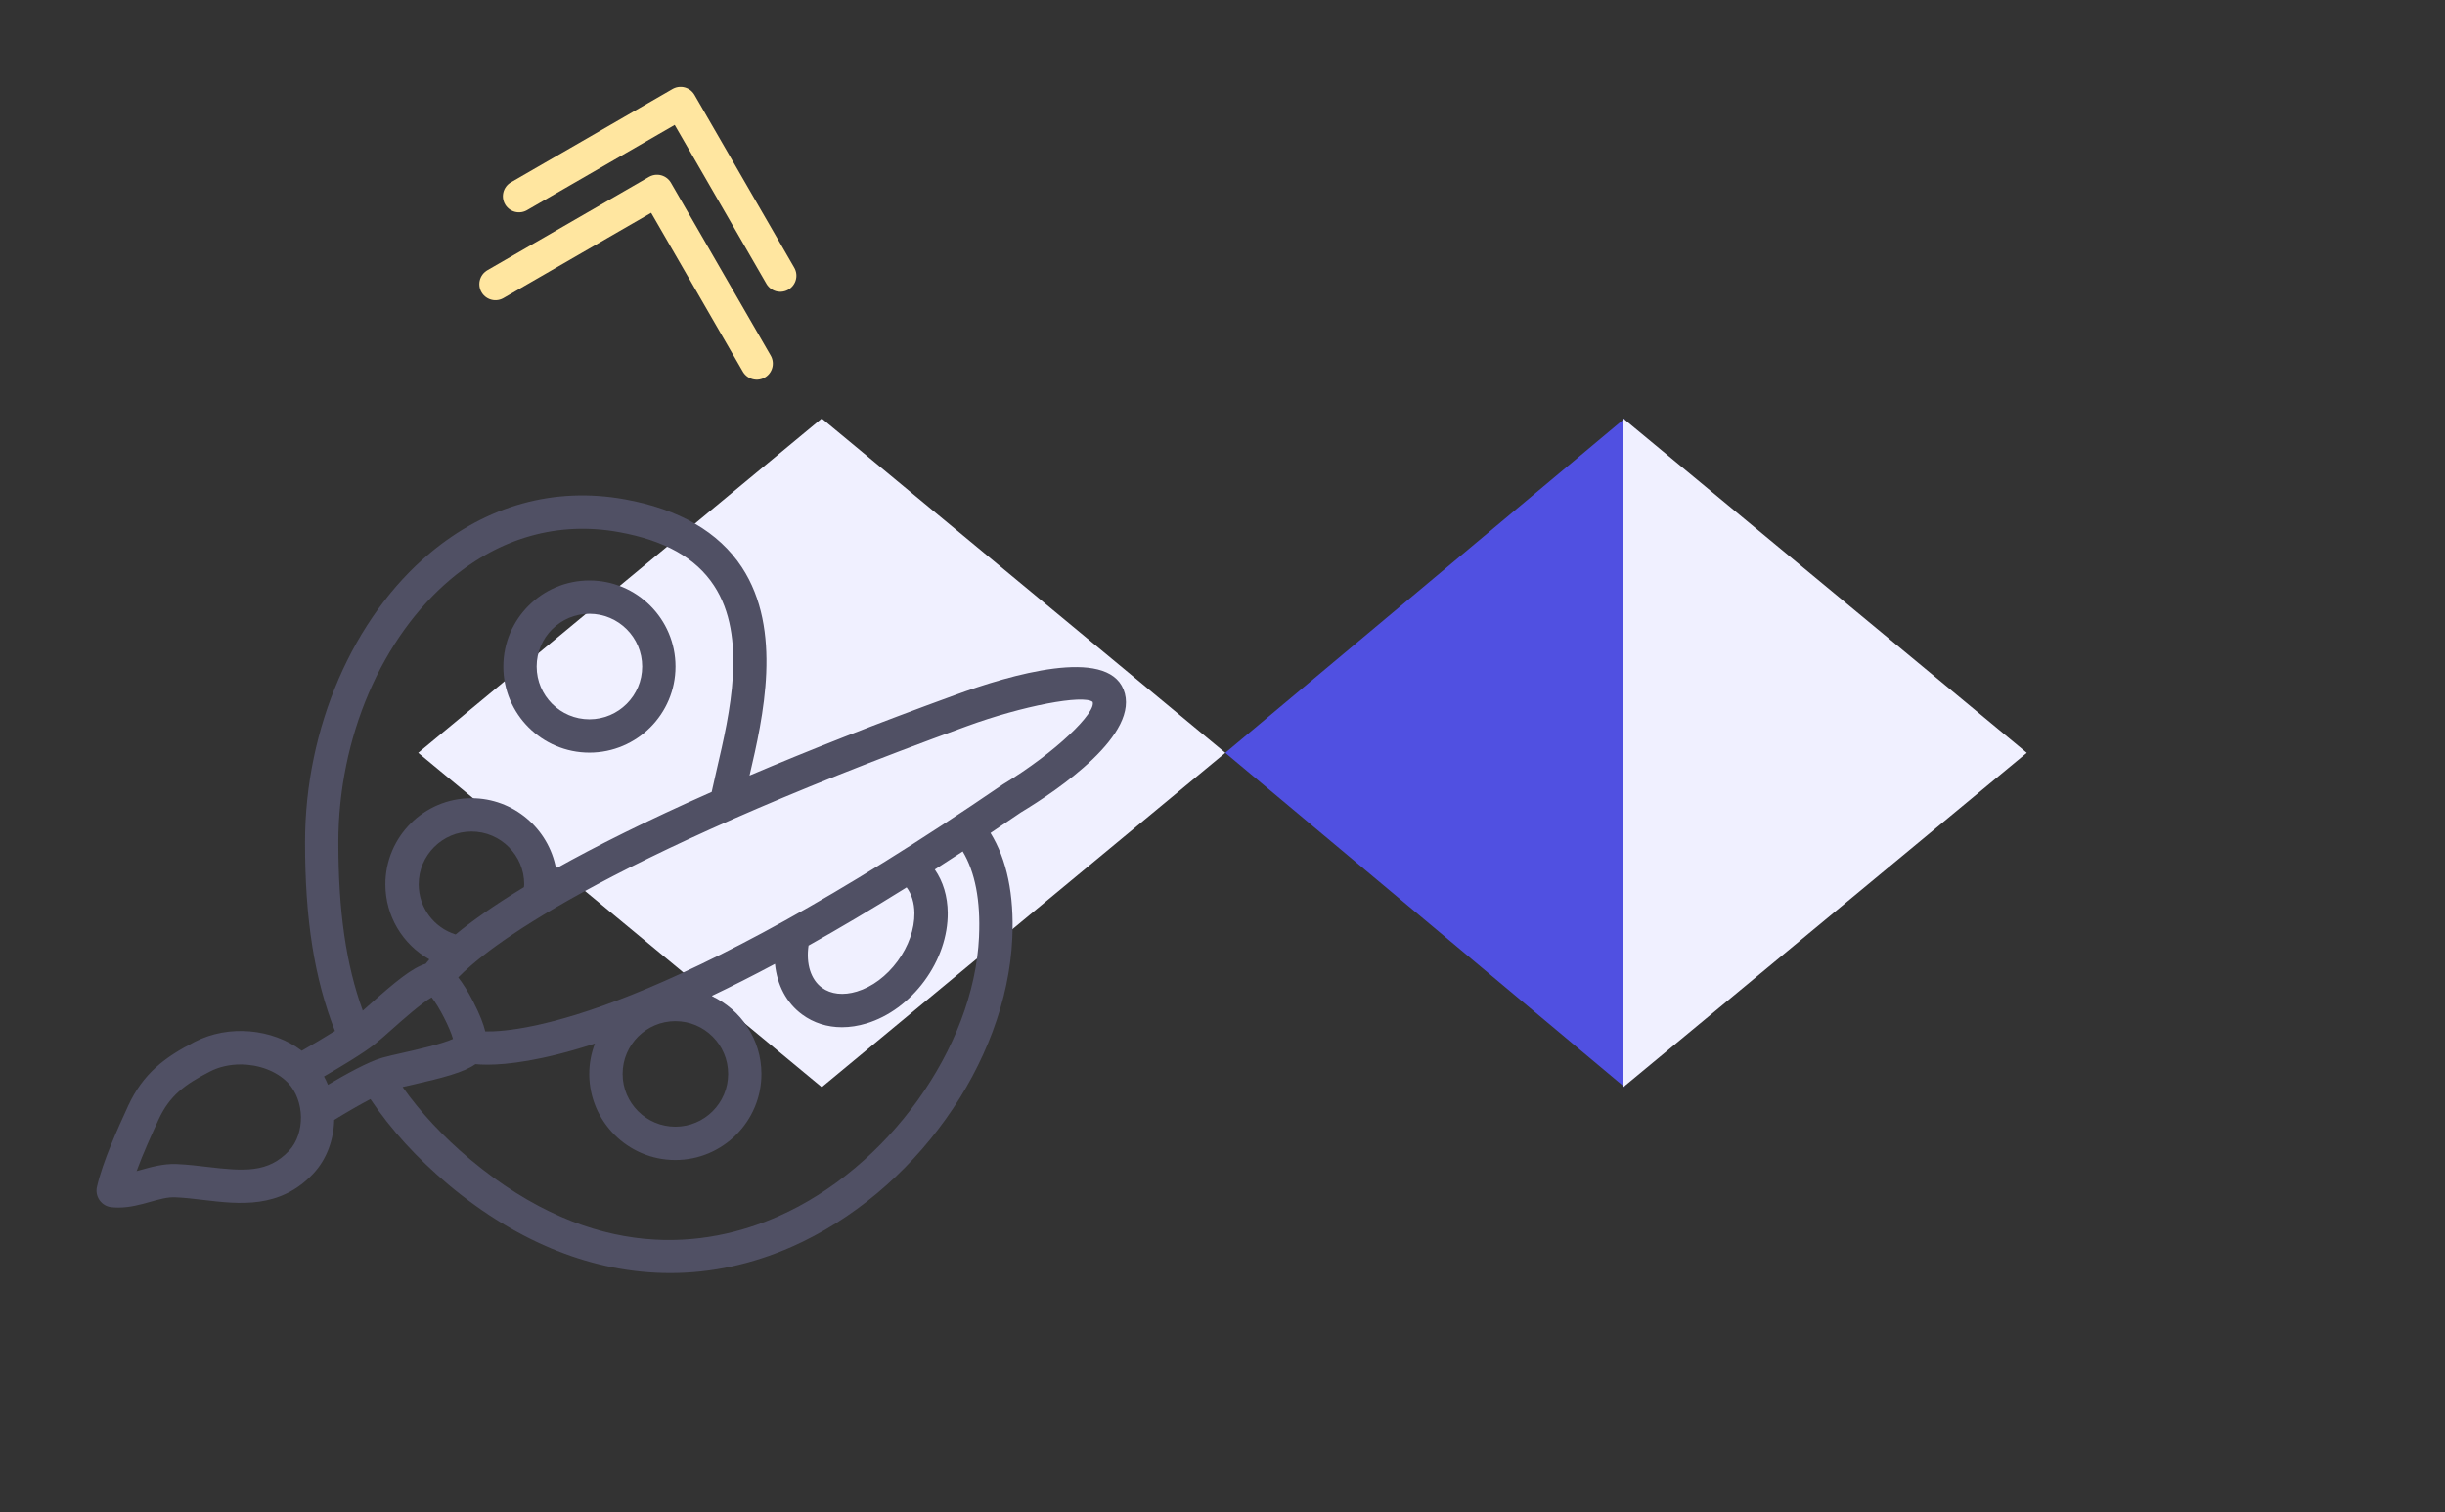 <svg fill="none" height="235" viewBox="0 0 380 235" width="380" xmlns="http://www.w3.org/2000/svg"><rect x="0" y="0" width="380" height="235" fill="#333333" stroke="none"/><path d="m65 117 62.718-51.962v103.924z" fill="#f0f0ff"/><path d="m190.436 117 62.064-51.962v103.924z" fill="#5050e1"/><path d="m190.436 117-62.718 51.962v-103.924z" fill="#f0f0ff"/><path d="m315 117-62.718 51.962v-103.924z" fill="#f0f0ff"/><path d="m91.608 116.971c7.377 0 13.379-6.001 13.379-13.379 0-7.377-6.002-13.379-13.379-13.379-7.377 0-13.379 6.002-13.379 13.379-.001 7.377 6 13.379 13.379 13.379zm0-21.58c4.521 0 8.199 3.678 8.199 8.2 0 4.523-3.678 8.201-8.199 8.201-4.521 0-8.199-3.678-8.199-8.201 0-4.522 3.678-8.2 8.199-8.2z" fill="#505064"/><path d="m174.615 107.149c-2.664-6.618-17.541-2.299-26.166.866-12.419 4.517-22.955 8.684-31.955 12.516 2.12-9.082 5.199-22.632-1.198-32.374-3.595-5.47-9.718-9.023-18.207-10.557-10.896-1.968-21.357.923-30.253 8.353-11.984 10.011-19.429 27.239-19.429 44.955 0 12.053 1.458 21.183 4.65 29.322-1.712 1.071-3.658 2.217-5.154 3.074-4.569-3.451-11.361-4.107-16.645-1.382-4.673 2.406-8.033 4.916-10.357 9.987-1.558 3.398-3.909 8.532-4.835 12.554-.165.721-.016 1.48.414 2.082.428.604 1.095.996 1.831 1.074.361.039.718.057 1.07.057 1.808 0 3.48-.468 4.981-.889 1.377-.385 2.674-.758 3.859-.701 1.427.057 2.869.229 4.396.41 5.557.658 11.852 1.408 17.036-4.054 2.128-2.244 3.213-5.294 3.287-8.388 1.687-1.042 3.804-2.28 5.632-3.238 3.199 4.766 7.196 9.148 12.177 13.344 10.864 9.074 22.65 13.696 34.409 13.696 6.351 0 12.694-1.35 18.877-4.075 19.002-8.376 33.428-28.561 34.297-47.996.3-6.725-.84-12.202-3.387-16.326 1.545-1.035 3.115-2.099 4.712-3.194 5.726-3.453 18.728-12.235 15.96-19.119zm-104.461-17.219c7.682-6.417 16.677-8.916 26.014-7.229 7.134 1.288 11.975 4.003 14.797 8.302 5.241 7.977 2.455 19.909.422 28.623-.29 1.245-.548 2.38-.777 3.456-10.154 4.49-18.058 8.46-24.193 11.897-1.159-6.207-6.606-10.921-13.143-10.921-7.377 0-13.379 6.002-13.379 13.379 0 4.957 2.709 9.355 6.832 11.665-.217.25-.413.485-.571.689-2.111.64-4.699 2.771-8.737 6.364-.37.329-.706.628-1.037.918-2.61-7.208-3.796-15.425-3.796-26.162-.001-16.222 6.731-31.924 17.568-40.98zm-10.788 74.474c-2.151.612-5.793 2.642-8.394 4.189-.18-.444-.386-.874-.614-1.296 2.49-1.443 6.174-3.648 7.908-5.029.663-.526 1.571-1.332 2.594-2.24 1.58-1.406 4.649-4.135 6.224-5.019 1.122 1.381 2.848 4.74 3.317 6.458-1.637.764-5.639 1.669-7.699 2.135-1.338.299-2.523.569-3.336.802zm11.443-19.172c-3.373-1.059-5.735-4.173-5.735-7.795 0-4.523 3.678-8.201 8.2-8.201 4.521 0 8.199 3.678 8.199 8.201 0 .147-.034.294-.041.441-4.826 2.928-8.233 5.382-10.623 7.354zm-25.911 33.65c-3.23 3.406-6.917 3.161-12.666 2.475-1.558-.185-3.168-.375-4.794-.443-1.993-.077-3.843.436-5.469.889-.249.07-.495.139-.738.205 1.016-2.776 2.373-5.743 3.379-7.938 1.727-3.772 4.056-5.498 8.021-7.54 1.436-.738 3.093-1.094 4.755-1.094 2.779 0 5.568.992 7.342 2.826 2.657 2.747 2.739 7.909.169 10.62zm107.264-33.326c-.775 17.294-14.191 35.989-31.212 43.487-11.132 4.909-28.472 7.351-47.871-8.849-4.242-3.573-7.694-7.281-10.505-11.257.401-.093.82-.188 1.267-.287 5.084-1.151 8.26-1.997 10.048-3.261.496.046 1.099.082 1.84.082 3.109 0 8.462-.601 16.732-3.287-.558 1.471-.877 3.058-.877 4.722 0 7.377 6.002 13.379 13.379 13.379 7.377 0 13.379-6.002 13.379-13.379 0-5.363-3.178-9.986-7.744-12.116 3.061-1.46 6.341-3.113 9.848-4.985.324 3.267 1.783 6.076 4.23 7.871 1.779 1.308 3.898 1.973 6.178 1.973 1.238 0 2.524-.196 3.829-.594 3.436-1.045 6.629-3.395 8.995-6.614s3.649-6.973 3.62-10.563c-.021-2.591-.73-4.89-2.009-6.74 1.42-.911 2.864-1.846 4.336-2.812 1.931 3.208 2.786 7.645 2.535 13.229zm-47.195 13.149c4.522 0 8.2 3.678 8.2 8.201 0 4.522-3.678 8.2-8.2 8.2s-8.2-3.678-8.2-8.2c0-4.523 3.68-8.201 8.2-8.201zm35.938-20.793c.772 1.028 1.201 2.402 1.214 4.009.021 2.482-.906 5.129-2.612 7.454-1.707 2.325-3.956 4.003-6.33 4.726-2.104.64-4.034.426-5.435-.599-1.727-1.267-2.49-3.705-2.08-6.544 4.703-2.634 9.773-5.629 15.243-9.046zm14.952-15.995c-52.393 35.875-74.554 38.497-80.433 38.386-.286-1.138-.828-2.61-1.844-4.581-.883-1.719-1.673-2.939-2.362-3.813 4.24-4.351 20.984-17.925 79.007-39.031 8.736-3.203 18.114-4.948 19.584-3.799.64 1.589-5.616 7.788-13.952 12.837z" fill="#505064"/><g stroke="#ffe6a0" stroke-linecap="round" stroke-linejoin="round" stroke-width="5"><path d="m117.615 56.507-15.5-26.847-25.115 14.5"/><path d="m121.275 42.847-15.5-26.847-25.115 14.5"/></g></svg>